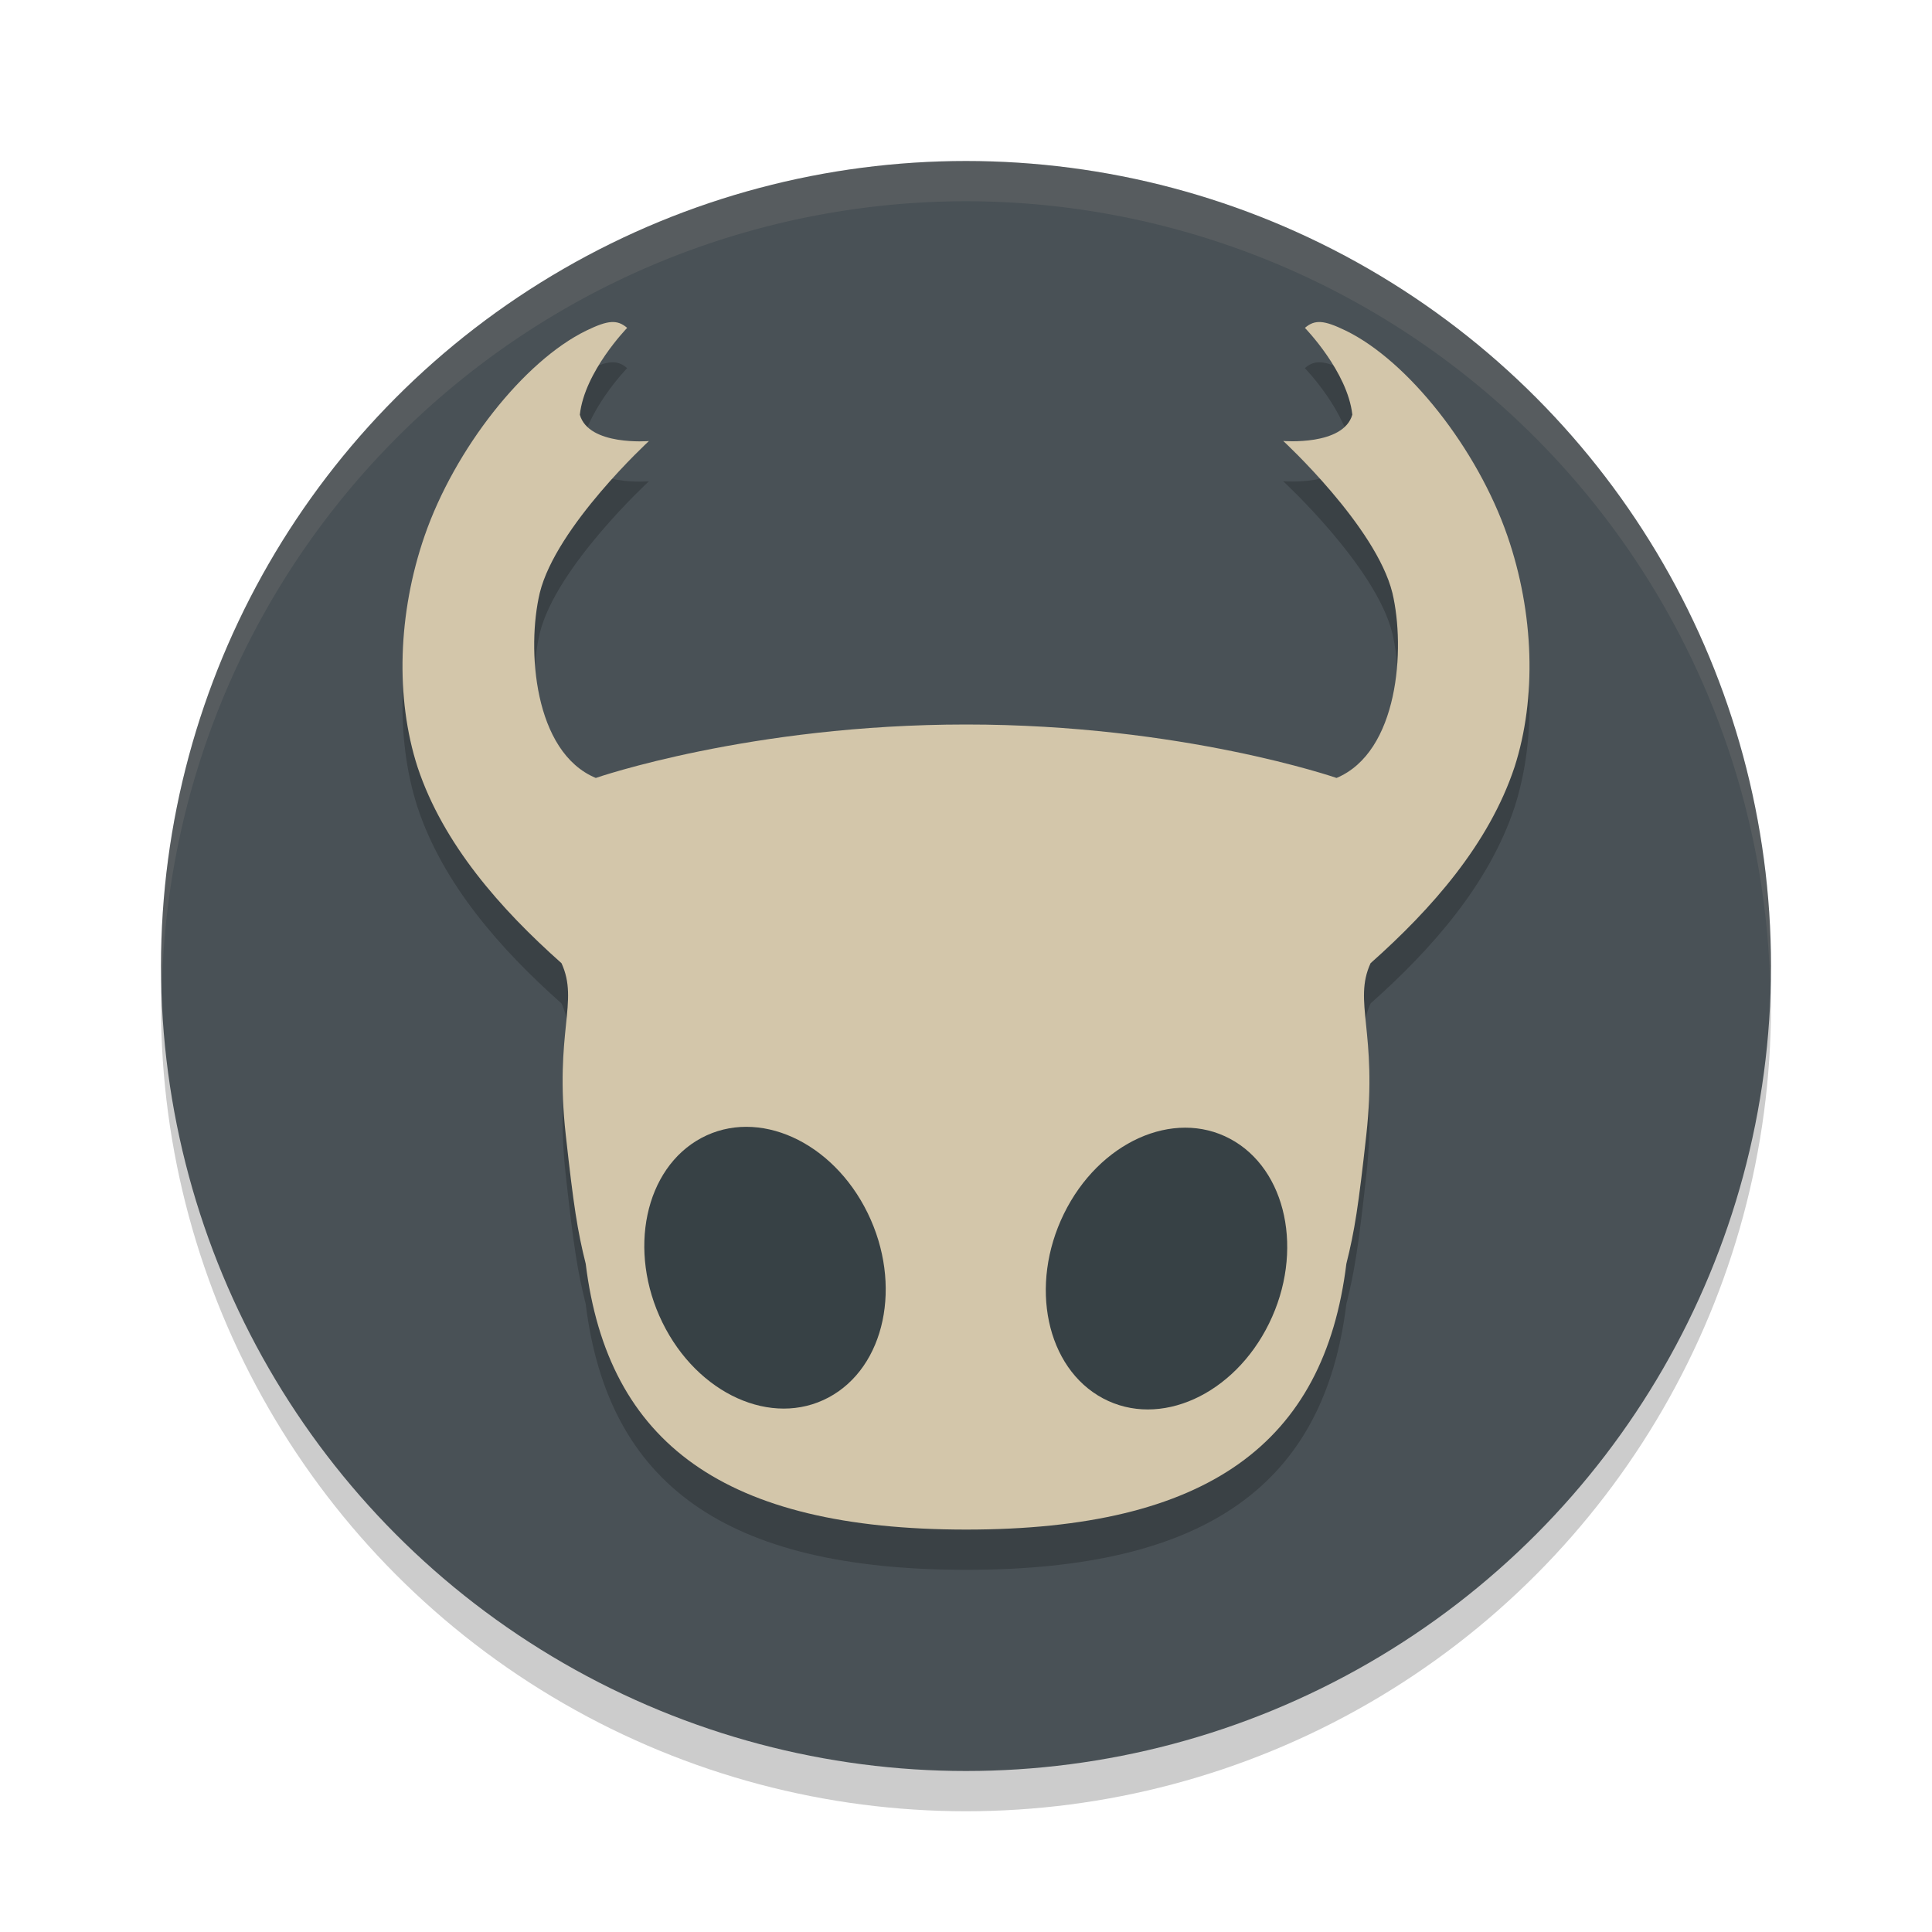<svg xmlns="http://www.w3.org/2000/svg" width="24" height="24" version="1">
 <circle style="opacity:0.2" cx="12" cy="12.5" r="10"/>
 <circle style="fill:#495156" cx="12" cy="12" r="10"/>
 <path style="opacity:0.1;fill:#d3c6aa" d="M 12,2 A 10,10 0 0 0 2,12 10,10 0 0 0 2.011,12.291 10,10 0 0 1 12,2.5 10,10 0 0 1 21.989,12.209 10,10 0 0 0 22,12 10,10 0 0 0 12,2 Z"/>
 <path style="opacity:0.2" d="M 7.593,4.501 C 7.515,4.506 7.419,4.541 7.281,4.608 6.509,4.985 5.649,6.076 5.275,7.155 4.942,8.117 4.91,9.172 5.187,10.029 c 0.317,0.955 1.03,1.763 1.788,2.436 0.22,0.48 -0.089,0.852 0.053,2.132 0.098,0.887 0.145,1.191 0.248,1.602 0.275,2.231 1.725,3.301 4.725,3.302 3,-2.58e-4 4.45,-1.071 4.724,-3.302 0.103,-0.411 0.15,-0.714 0.248,-1.602 0.141,-1.28 -0.167,-1.652 0.053,-2.132 0.758,-0.673 1.471,-1.481 1.788,-2.436 0.276,-0.857 0.244,-1.912 -0.089,-2.874 -0.373,-1.079 -1.233,-2.171 -2.006,-2.547 -0.138,-0.067 -0.234,-0.102 -0.312,-0.107 -0.078,-0.005 -0.136,0.019 -0.198,0.072 0,0 0.53,0.544 0.589,1.078 -0.111,0.39 -0.858,0.327 -0.858,0.327 0,-5e-7 1.152,1.062 1.356,1.888 0.164,0.694 0.075,1.976 -0.694,2.298 0,0 -1.915,-0.664 -4.601,-0.664 C 9.314,9.5 7.399,10.164 7.399,10.164 6.63,9.843 6.541,8.56 6.705,7.866 6.908,7.04 8.061,5.979 8.061,5.979 c 0,0 -0.748,0.063 -0.858,-0.327 C 7.261,5.117 7.791,4.573 7.791,4.573 7.729,4.52 7.67,4.496 7.593,4.501 Z"/>
 <path style="fill:#d3c6aa" d="M 7.593,4.001 C 7.515,4.006 7.419,4.041 7.281,4.108 6.509,4.485 5.649,5.576 5.275,6.655 4.942,7.617 4.91,8.672 5.187,9.529 c 0.317,0.955 1.03,1.763 1.788,2.436 0.22,0.48 -0.089,0.852 0.053,2.132 0.098,0.887 0.145,1.191 0.248,1.602 0.275,2.231 1.725,3.301 4.725,3.302 3,-2.58e-4 4.45,-1.071 4.724,-3.302 0.103,-0.411 0.15,-0.714 0.248,-1.602 0.141,-1.28 -0.167,-1.652 0.053,-2.132 0.758,-0.673 1.471,-1.481 1.788,-2.436 0.276,-0.857 0.244,-1.912 -0.089,-2.874 C 18.352,5.576 17.492,4.485 16.719,4.108 16.581,4.041 16.485,4.006 16.408,4.001 c -0.078,-0.005 -0.136,0.019 -0.198,0.072 0,0 0.53,0.544 0.589,1.078 -0.111,0.39 -0.858,0.327 -0.858,0.327 0,-5e-7 1.152,1.062 1.356,1.888 0.164,0.694 0.075,1.976 -0.694,2.298 0,0 -1.915,-0.664 -4.601,-0.664 -2.686,0 -4.601,0.664 -4.601,0.664 C 6.63,9.343 6.541,8.06 6.705,7.366 6.908,6.54 8.061,5.479 8.061,5.479 c 0,0 -0.748,0.063 -0.858,-0.327 C 7.261,4.617 7.791,4.073 7.791,4.073 7.729,4.02 7.67,3.996 7.593,4.001 Z"/>
 <ellipse style="fill:#374145" cx="19.961" cy="7.079" rx="1.445" ry="1.795" transform="matrix(0.882,0.471,-0.44,0.898,0,0)"/>
 <ellipse id="ellipse898" style="fill:#374145" cx="-1.606" cy="18.379" rx="1.445" ry="1.795" transform="matrix(-0.882,0.471,0.44,0.898,0,0)"/>
</svg>
